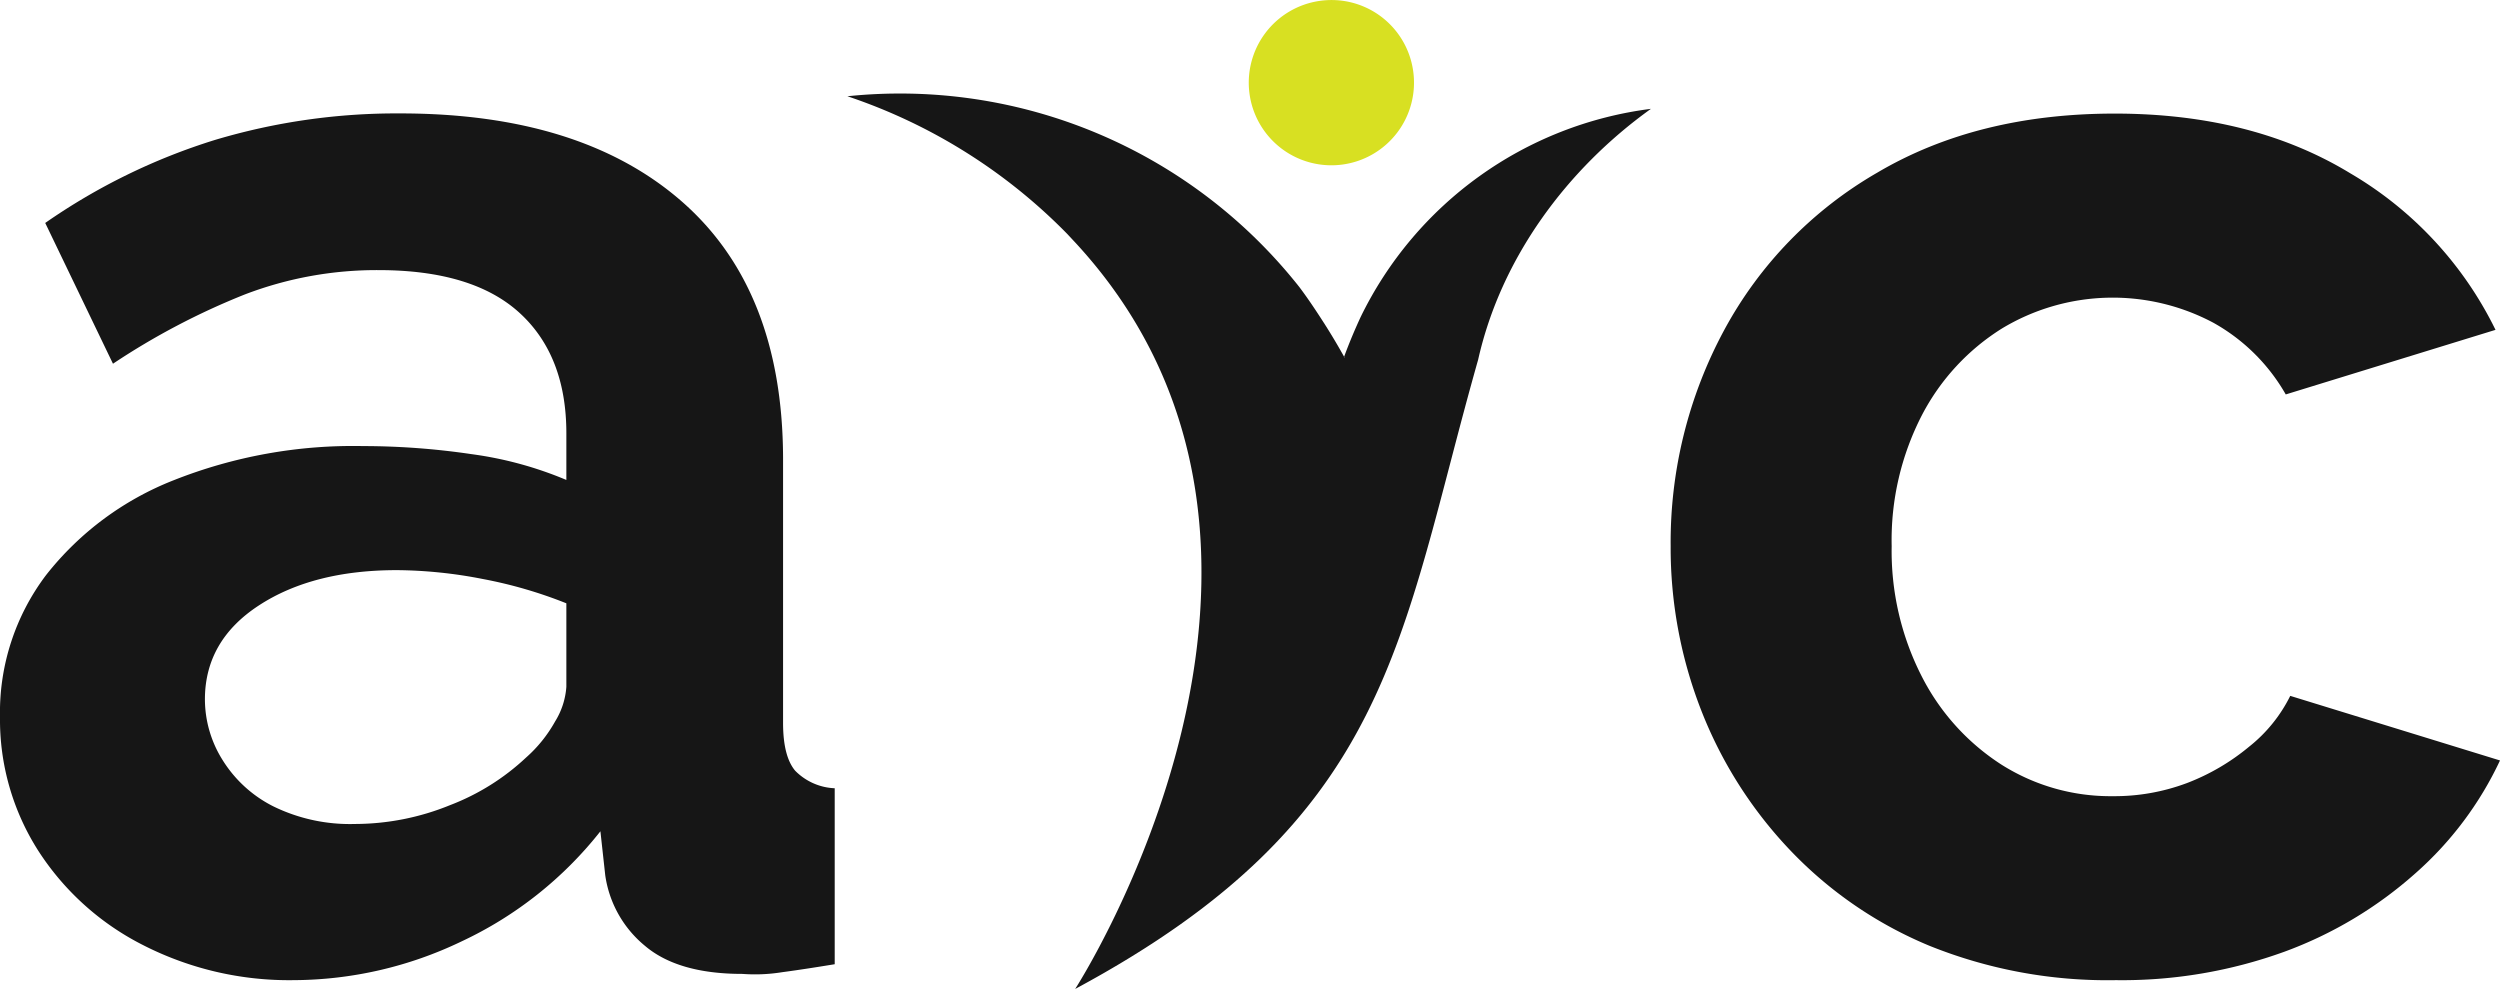 <svg xmlns="http://www.w3.org/2000/svg" viewBox="0 0 284.14 112.4"><defs><style>.cls-1,.cls-2{fill:#161616;}.cls-2,.cls-3{fill-rule:evenodd;}.cls-3{fill:#d8e022;}</style></defs><g id="Layer_2" data-name="Layer 2"><g id="Layer_1-2" data-name="Layer 1"><path class="cls-1" d="M0,81.5A25.9,25.9,0,0,1,5.23,65.37,34.44,34.44,0,0,1,19.72,54.59,55.34,55.34,0,0,1,41.27,50.7a84.52,84.52,0,0,1,12.28.91,42.14,42.14,0,0,1,10.82,2.94v-5.3q0-8.82-5.31-13.68t-16-4.87a41.91,41.91,0,0,0-15.22,2.76,81.06,81.06,0,0,0-15,7.88l-7.7-16a70,70,0,0,1,19.34-9.45,72.06,72.06,0,0,1,21-3q20.55,0,32,10T89,52V82.16c0,2.54.46,4.34,1.37,5.43a6.68,6.68,0,0,0,4.5,2v20c-2.2.36-4.19.67-6,.91a19.41,19.41,0,0,1-4.5.19q-7.33,0-11.09-3.21a12.69,12.69,0,0,1-4.49-8l-.55-5A43.65,43.65,0,0,1,52.45,107a44.39,44.39,0,0,1-19.07,4.4,36.47,36.47,0,0,1-17.15-4A30.55,30.55,0,0,1,4.31,96.63,27.68,27.68,0,0,1,0,81.5Zm59.79,4.6A15.56,15.56,0,0,0,63.09,82a8.61,8.61,0,0,0,1.28-3.94V68.57a50.94,50.94,0,0,0-9.53-2.77,52.33,52.33,0,0,0-9.72-1q-9.54,0-15.68,4T23.29,79.48a13,13,0,0,0,2,6.89,14.39,14.39,0,0,0,5.78,5.28,19.79,19.79,0,0,0,9.26,2,28.7,28.7,0,0,0,10.82-2.14A26.39,26.39,0,0,0,59.79,86.1Z"/><path class="cls-1" d="M240.49,111.4a54.13,54.13,0,0,1-21.18-3.9,46.31,46.31,0,0,1-15.86-10.88,48.73,48.73,0,0,1-10.09-15.87,50.79,50.79,0,0,1-3.48-18.68,50.81,50.81,0,0,1,6.05-24.49,45.71,45.71,0,0,1,17.42-17.95q11.37-6.72,27-6.72t26.78,6.79a42,42,0,0,1,16.5,17.79l-23.84,7.34a21.54,21.54,0,0,0-8.25-8.16,24.36,24.36,0,0,0-24,.66,25.47,25.47,0,0,0-9.08,9.81A31,31,0,0,0,215,62.07a31.3,31.3,0,0,0,3.39,14.75,25.85,25.85,0,0,0,9.08,10.08,23.17,23.17,0,0,0,12.66,3.59A23.43,23.43,0,0,0,248.56,89a25,25,0,0,0,7.06-4.13,17,17,0,0,0,4.68-5.78l23.84,7.34a39.36,39.36,0,0,1-9.63,12.84,46.39,46.39,0,0,1-14.85,8.89A54.13,54.13,0,0,1,240.49,111.4Z"/><path class="cls-2" d="M152.75,40.59c.59-1.61,1.23-3.12,1.89-4.55a42.67,42.67,0,0,1,33-23.67C178.1,19.21,170.6,29.31,168,40.88,159,72.61,158.3,93,122.2,112.4c0,0,32.25-49.86.07-84.77h0l-.84-.9h0l0,0h0l-.12-.13h0a62.91,62.91,0,0,0-25-15.66h0a57.84,57.84,0,0,1,51.38,21.7c1,1.33,1.92,2.72,2.87,4.2q1.22,1.92,2.28,3.84"/><path class="cls-3" d="M150,.1a9.39,9.39,0,1,0,10.62,8A9.37,9.37,0,0,0,150,.1Z"/></g></g></svg>